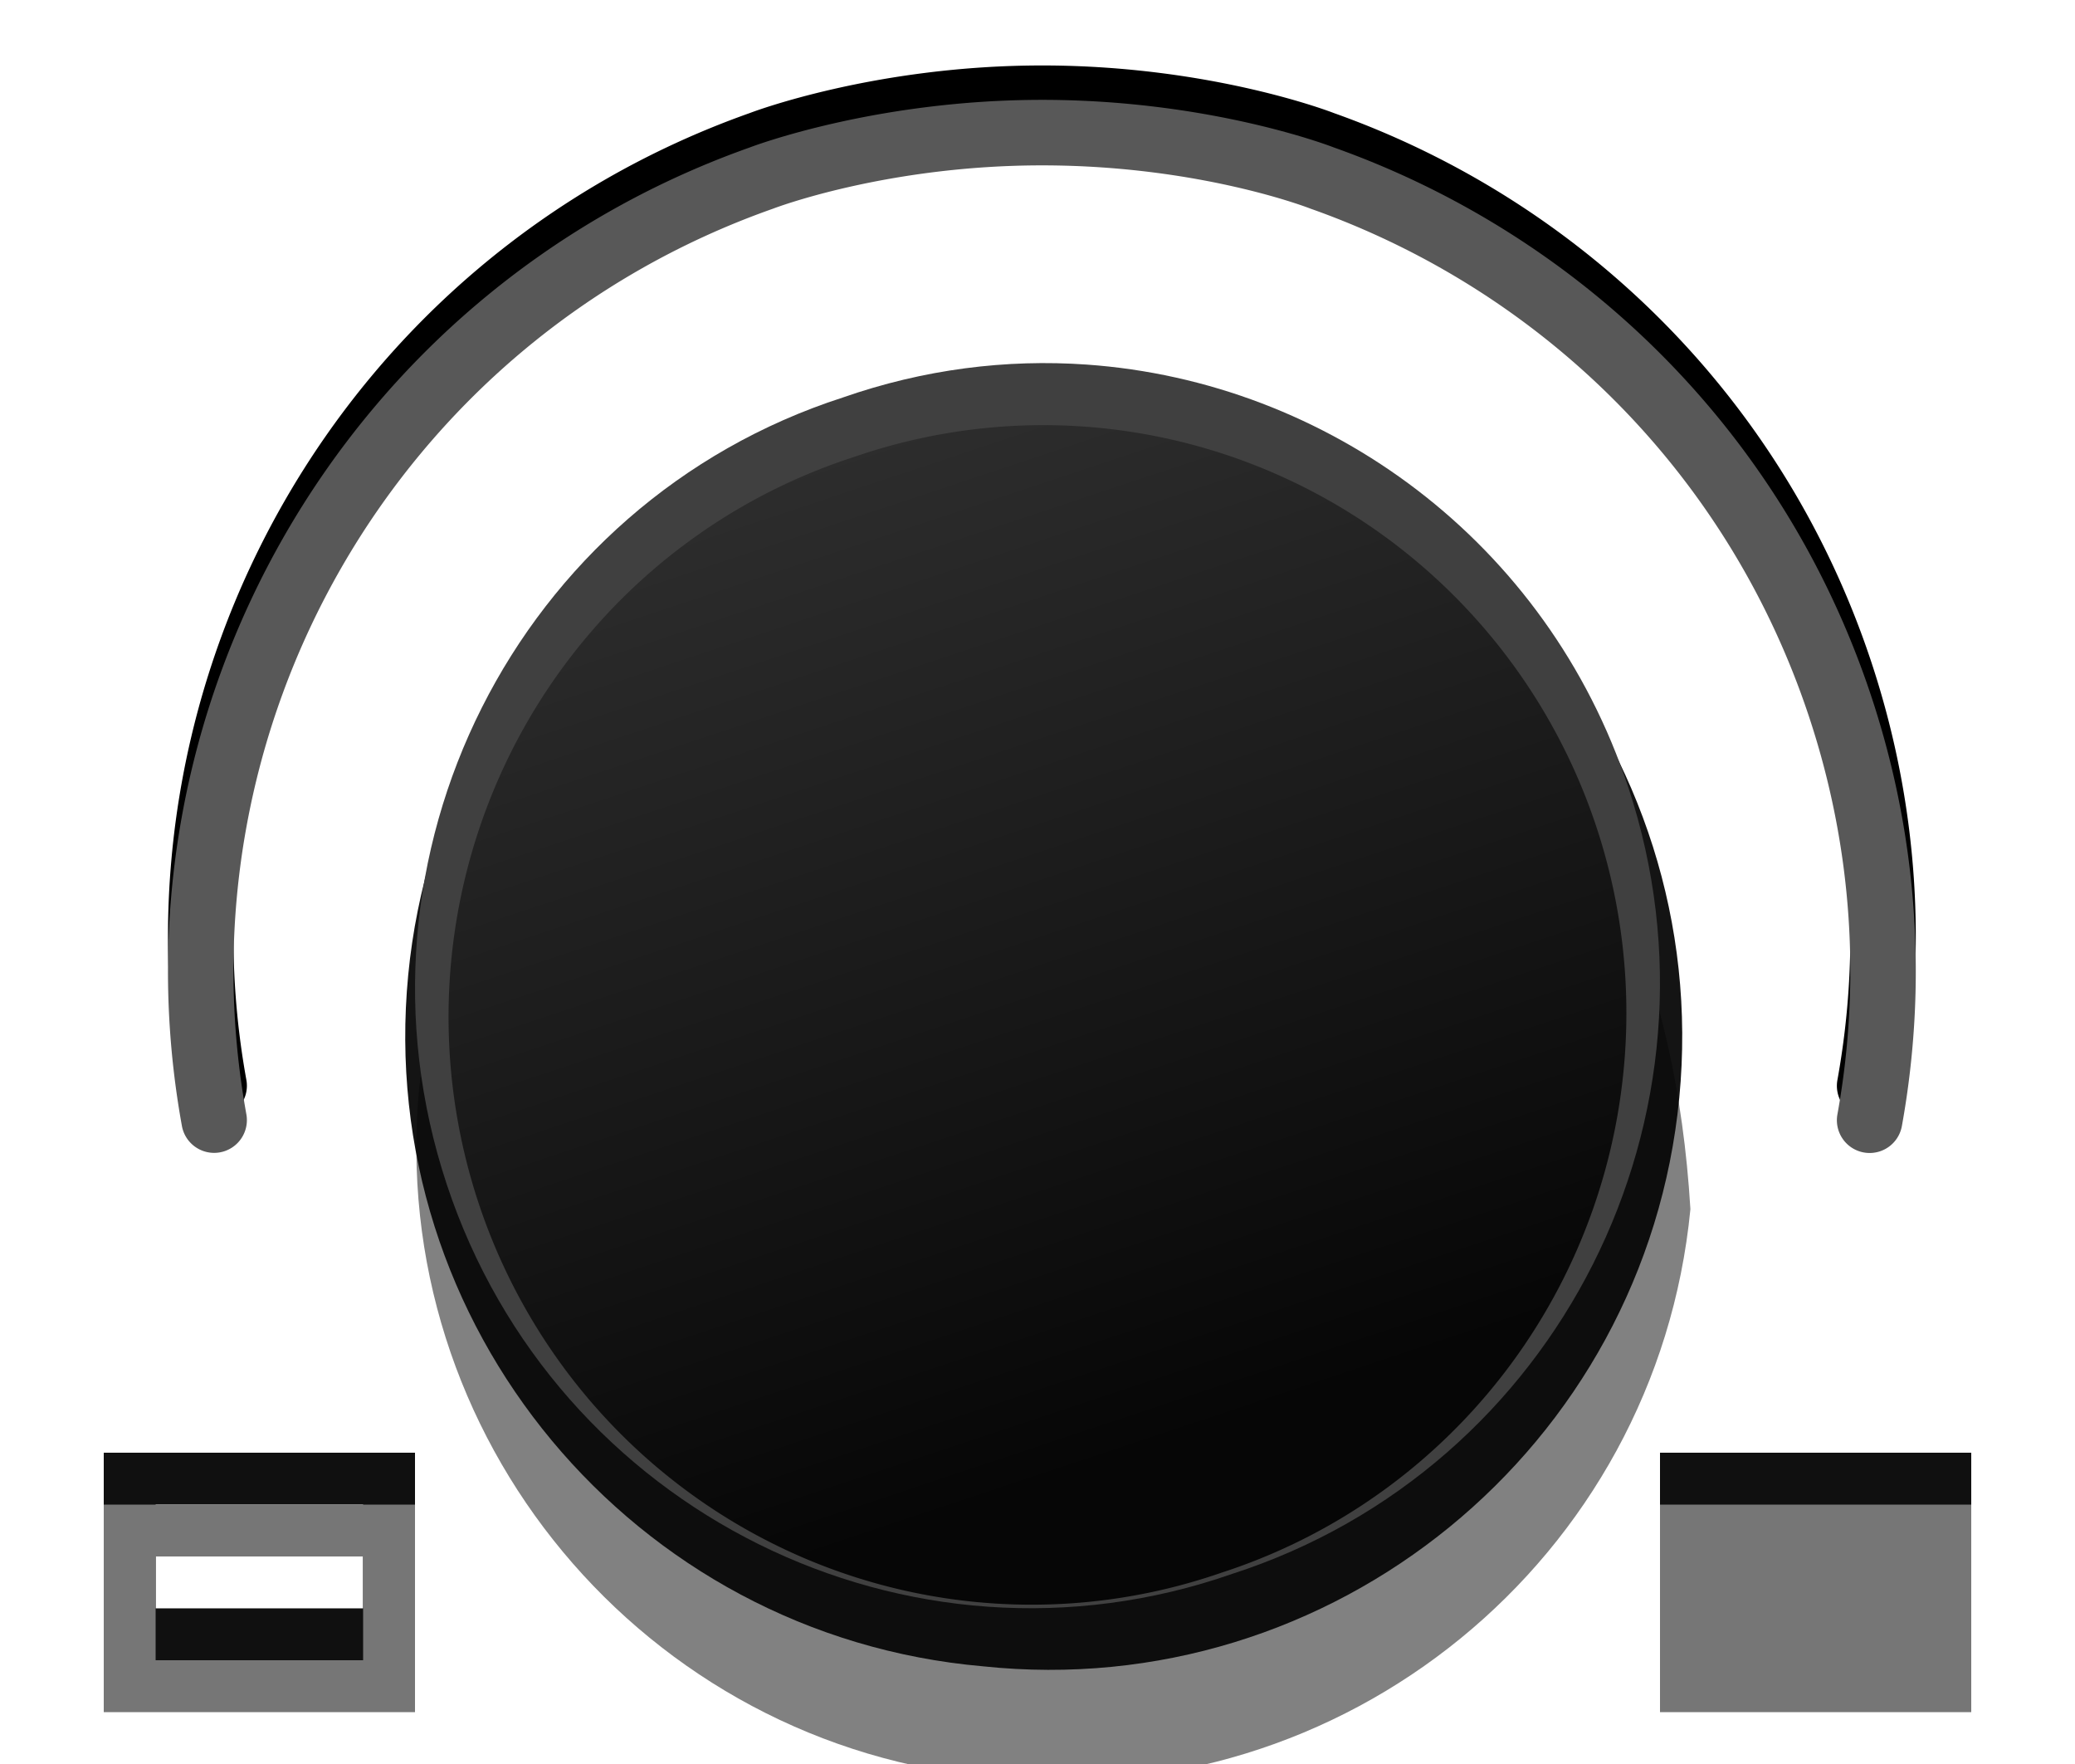 <?xml version="1.0" encoding="UTF-8" standalone="no"?>
<svg
   xmlns:dc="http://purl.org/dc/elements/1.1/"
   xmlns:cc="http://creativecommons.org/ns#"
   xmlns:rdf="http://www.w3.org/1999/02/22-rdf-syntax-ns#"
   xmlns:svg="http://www.w3.org/2000/svg"
   xmlns="http://www.w3.org/2000/svg"
   id="svg33"
   version="1.1"
   height="34"
   width="40">
  <defs
     id="defs7">
    <linearGradient
       gradientUnits="userSpaceOnUse"
       gradientTransform="matrix(-.034 -.101 .101 -.034 -15.208 68.318)"
       y2="472.03"
       y1="472.03"
       x2="484.71"
       x1="256.74"
       id="a">
      <stop
         id="stop2"
         offset="0"
         stop-color="#060606" />
      <stop
         id="stop4"
         offset="1"
         stop-color="#343434" />
    </linearGradient>
    <linearGradient
       gradientUnits="userSpaceOnUse"
       gradientTransform="matrix(-0.034,-0.101,0.101,-0.034,-15.208,68.318)"
       y2="472.03"
       y1="472.03"
       x2="484.71"
       x1="256.74"
       id="a-3">
      <stop
         id="stop2-6"
         offset="0"
         stop-color="#060606" />
      <stop
         id="stop4-7"
         offset="1"
         stop-color="#343434" />
    </linearGradient>
    <linearGradient
       gradientUnits="userSpaceOnUse"
       gradientTransform="matrix(-0.034,-0.101,0.101,-0.034,-15.208,68.318)"
       y2="472.03"
       y1="472.03"
       x2="484.71"
       x1="256.74"
       id="a-6">
      <stop
         id="stop2-2"
         offset="0"
         stop-color="#060606" />
      <stop
         id="stop4-9"
         offset="1"
         stop-color="#343434" />
    </linearGradient>
    <linearGradient
       gradientUnits="userSpaceOnUse"
       gradientTransform="matrix(-0.033,-0.101,0.1,-0.034,-14.705,68.395)"
       y2="472.03"
       y1="472.03"
       x2="484.71"
       x1="256.74"
       id="a-1">
      <stop
         id="stop2-27"
         offset="0"
         stop-color="#060606" />
      <stop
         id="stop4-0"
         offset="1"
         stop-color="#343434" />
    </linearGradient>
    <linearGradient
       gradientUnits="userSpaceOnUse"
       gradientTransform="matrix(-0.033,-0.099,0.099,-0.033,-14.294,68.372)"
       y2="472.03"
       y1="472.03"
       x2="484.71"
       x1="256.74"
       id="a-1-3">
      <stop
         id="stop2-27-6"
         offset="0"
         stop-color="#060606" />
      <stop
         id="stop4-0-7"
         offset="1"
         stop-color="#343434" />
    </linearGradient>
  </defs>
  <g
     transform="matrix(0.107,0,0,0.107,-19.213,-33.247)"
     id="g21"
     style="fill:#000000;fill-opacity:1">
    <path
       style="color:#000000;font-style:normal;font-variant:normal;font-weight:normal;font-stretch:normal;font-size:medium;line-height:normal;font-family:sans-serif;font-variant-ligatures:normal;font-variant-position:normal;font-variant-caps:normal;font-variant-numeric:normal;font-variant-alternates:normal;font-feature-settings:normal;text-indent:0;text-align:start;text-decoration:none;text-decoration-line:none;text-decoration-style:solid;text-decoration-color:#000000;letter-spacing:normal;word-spacing:normal;text-transform:none;writing-mode:lr-tb;direction:ltr;text-orientation:mixed;dominant-baseline:auto;baseline-shift:baseline;text-anchor:start;white-space:normal;shape-padding:0;clip-rule:nonzero;display:inline;overflow:visible;visibility:visible;opacity:1;isolation:auto;mix-blend-mode:normal;color-interpolation:sRGB;color-interpolation-filters:linearRGB;solid-color:#000000;solid-opacity:1;vector-effect:none;fill:#000000;fill-opacity:1;fill-rule:nonzero;stroke:none;stroke-width:11.8;stroke-linecap:round;stroke-linejoin:miter;stroke-miterlimit:4;stroke-dasharray:none;stroke-dashoffset:0;stroke-opacity:1;color-rendering:auto;image-rendering:auto;shape-rendering:auto;text-rendering:auto;enable-background:accumulate"
       d="m 367.631,322.512 c -30.47,-0.064 -52.787,8.494 -52.99,8.572 C 241.24,357.089 198.792,432.465 212.322,507.283 a 5.901,5.901 0 1 0 11.613,-2.1 C 211.415,435.951 250.62,366.237 318.658,342.176 l 0.078,-0.027 0.078,-0.029 c 0,0 20.398,-7.867 48.791,-7.807 28.421,0.06 48.051,7.793 48.051,7.793 l 0.094,0.035 0.094,0.033 c 40.834,14.488 74.79,46.926 89.562,91.244 7.998,23.996 9.392,48.541 5.197,71.773 a 5.901,5.901 0 1 0 11.613,2.098 c 4.534,-25.115 3.017,-51.705 -5.615,-77.604 -15.933,-47.798 -52.638,-82.926 -96.727,-98.598 -0.278,-0.109 -21.861,-8.512 -52.244,-8.576 z"
       id="path19" />
  </g>
  <g
     style="display:none"
     id="layer1">
    <rect
       y="-713"
       x="-840.683"
       height="1459"
       width="1780.366"
       id="rect1034"
       style="opacity:1;fill:#1e1e1e;fill-opacity:1;stroke:none;stroke-width:7.07;stroke-linecap:round;stroke-linejoin:round;stroke-miterlimit:4;stroke-dasharray:none;stroke-opacity:1;paint-order:fill markers stroke" />
  </g>
  <path
     d="m 32,28 v 4 h 6 v -4 z"
     style="color:#000000;text-indent:0;text-transform:none;fill:#101010"
     id="path29" />
  <path
     d="m 2,28 v 4 h 6 v -4 z m 1,1 h 4 v 2 H 3 Z"
     style="color:#000000;text-indent:0;text-transform:none;fill:#101010"
     id="path25" />
  <rect
     style="fill:none;stroke:#767676;stroke-linecap:round;stroke-dashoffset:319.5"
     x="2.5"
     y="29.5"
     width="5"
     height="3"
     id="rect27" />
  <rect
     style="fill:#767676;stroke:#767676;stroke-linecap:round;stroke-dashoffset:319.5"
     x="32.5"
     y="29.5"
     width="5"
     height="3"
     id="rect31" />
  <g
     transform="matrix(0.107,0,0,0.107,-19.213,-32.584)"
     id="g21-3">
    <path
       style="color:#000000;font-style:normal;font-variant:normal;font-weight:normal;font-stretch:normal;font-size:medium;line-height:normal;font-family:sans-serif;font-variant-ligatures:normal;font-variant-position:normal;font-variant-caps:normal;font-variant-numeric:normal;font-variant-alternates:normal;font-feature-settings:normal;text-indent:0;text-align:start;text-decoration:none;text-decoration-line:none;text-decoration-style:solid;text-decoration-color:#000000;letter-spacing:normal;word-spacing:normal;text-transform:none;writing-mode:lr-tb;direction:ltr;text-orientation:mixed;dominant-baseline:auto;baseline-shift:baseline;text-anchor:start;white-space:normal;shape-padding:0;clip-rule:nonzero;display:inline;overflow:visible;visibility:visible;opacity:1;isolation:auto;mix-blend-mode:normal;color-interpolation:sRGB;color-interpolation-filters:linearRGB;solid-color:#000000;solid-opacity:1;vector-effect:none;fill:#585858;fill-opacity:1;fill-rule:nonzero;stroke:none;stroke-width:11.8;stroke-linecap:round;stroke-linejoin:miter;stroke-miterlimit:4;stroke-dasharray:none;stroke-dashoffset:0;stroke-opacity:1;color-rendering:auto;image-rendering:auto;shape-rendering:auto;text-rendering:auto;enable-background:accumulate"
       d="m 367.631,322.512 c -30.47,-0.064 -52.787,8.494 -52.99,8.572 C 241.24,357.089 198.792,432.465 212.322,507.283 a 5.901,5.901 0 1 0 11.613,-2.1 C 211.415,435.951 250.62,366.237 318.658,342.176 l 0.078,-0.027 0.078,-0.029 c 0,0 20.398,-7.867 48.791,-7.807 28.421,0.06 48.051,7.793 48.051,7.793 l 0.094,0.035 0.094,0.033 c 40.834,14.488 74.79,46.926 89.562,91.244 7.998,23.996 9.392,48.541 5.197,71.773 a 5.901,5.901 0 1 0 11.613,2.098 c 4.534,-25.115 3.017,-51.705 -5.615,-77.604 -15.933,-47.798 -52.638,-82.926 -96.727,-98.598 -0.278,-0.109 -21.861,-8.512 -52.244,-8.576 z"
       id="path19-6" />
  </g>
  <g
     id="g845"
     transform="rotate(23.947,19.996,19.008)">
    <g
       style="opacity:0.493;fill:#000000;fill-opacity:1"
       id="g11-3"
       transform="matrix(0.107,0,0,0.107,-19.071,-31.786)">
      <path
         id="path9-5"
         d="m 270.694,536.407 c 20.014,60.045 85.318,92.318 145.171,71.759 60.218,-19.463 93.1,-84.464 73.085,-144.509 C 410.653,312.557 235.429,418.709 270.694,536.407 Z"
         style="color:#000000;font-style:normal;font-variant:normal;font-weight:normal;font-stretch:normal;font-size:medium;line-height:normal;font-family:sans-serif;font-variant-ligatures:normal;font-variant-position:normal;font-variant-caps:normal;font-variant-numeric:normal;font-variant-alternates:normal;font-feature-settings:normal;text-indent:0;text-align:start;text-decoration:none;text-decoration-line:none;text-decoration-style:solid;text-decoration-color:#000000;letter-spacing:normal;word-spacing:normal;text-transform:none;writing-mode:lr-tb;direction:ltr;text-orientation:mixed;dominant-baseline:auto;baseline-shift:baseline;text-anchor:start;white-space:normal;shape-padding:0;clip-rule:nonzero;display:inline;overflow:visible;visibility:visible;opacity:1;isolation:auto;mix-blend-mode:normal;color-interpolation:sRGB;color-interpolation-filters:linearRGB;solid-color:#000000;solid-opacity:1;vector-effect:none;fill:#000000;fill-opacity:1;fill-rule:nonzero;stroke:none;stroke-width:11.8;stroke-linecap:butt;stroke-linejoin:miter;stroke-miterlimit:4;stroke-dasharray:none;stroke-dashoffset:0;stroke-opacity:1;color-rendering:auto;image-rendering:auto;shape-rendering:auto;text-rendering:auto;enable-background:accumulate" />
    </g>
    <g
       style="opacity:0.94;fill:#050505;fill-opacity:1"
       id="g11"
       transform="matrix(0.107,0,0,0.107,-20.138,-33.66)">
      <path
         id="path9"
         d="m 270.694,536.407 c 20.014,60.045 85.318,92.318 145.171,71.759 60.218,-19.463 93.1,-84.464 73.085,-144.509 -20.014,-60.045 -85.32,-92.318 -145.173,-71.759 -60.218,19.463 -93.098,84.464 -73.084,144.509 z"
         style="color:#000000;font-style:normal;font-variant:normal;font-weight:normal;font-stretch:normal;font-size:medium;line-height:normal;font-family:sans-serif;font-variant-ligatures:normal;font-variant-position:normal;font-variant-caps:normal;font-variant-numeric:normal;font-variant-alternates:normal;font-feature-settings:normal;text-indent:0;text-align:start;text-decoration:none;text-decoration-line:none;text-decoration-style:solid;text-decoration-color:#000000;letter-spacing:normal;word-spacing:normal;text-transform:none;writing-mode:lr-tb;direction:ltr;text-orientation:mixed;dominant-baseline:auto;baseline-shift:baseline;text-anchor:start;white-space:normal;shape-padding:0;clip-rule:nonzero;display:inline;overflow:visible;visibility:visible;opacity:1;isolation:auto;mix-blend-mode:normal;color-interpolation:sRGB;color-interpolation-filters:linearRGB;solid-color:#000000;solid-opacity:1;vector-effect:none;fill:#050505;fill-opacity:1;fill-rule:nonzero;stroke:none;stroke-width:11.8;stroke-linecap:butt;stroke-linejoin:miter;stroke-miterlimit:4;stroke-dasharray:none;stroke-dashoffset:0;stroke-opacity:1;color-rendering:auto;image-rendering:auto;shape-rendering:auto;text-rendering:auto;enable-background:accumulate" />
    </g>
  </g>
  <path
     id="path23"
     d="M 20.947,7.027 C 19.399,6.918 17.805,7.117 16.246,7.662 9.959,9.692 6.525,16.516 8.611,22.824 c 2.086,6.309 8.902,9.691 15.141,7.512 6.287,-2.03 9.723,-8.852 7.637,-15.16 C 29.823,10.443 25.596,7.354 20.947,7.027 Z"
     style="color:#000000;font-style:normal;font-variant:normal;font-weight:normal;font-stretch:normal;font-size:medium;line-height:normal;font-family:sans-serif;font-variant-ligatures:normal;font-variant-position:normal;font-variant-caps:normal;font-variant-numeric:normal;font-variant-alternates:normal;font-feature-settings:normal;text-indent:0;text-align:start;text-decoration:none;text-decoration-line:none;text-decoration-style:solid;text-decoration-color:#000000;letter-spacing:normal;word-spacing:normal;text-transform:none;writing-mode:lr-tb;direction:ltr;text-orientation:mixed;dominant-baseline:auto;baseline-shift:baseline;text-anchor:start;white-space:normal;shape-padding:0;clip-rule:nonzero;display:inline;overflow:visible;visibility:visible;opacity:1;isolation:auto;mix-blend-mode:normal;color-interpolation:sRGB;color-interpolation-filters:linearRGB;solid-color:#000000;solid-opacity:1;vector-effect:none;fill:#404040;fill-opacity:1;fill-rule:nonzero;stroke:none;stroke-width:0.976;stroke-linecap:butt;stroke-linejoin:miter;stroke-miterlimit:4;stroke-dasharray:none;stroke-dashoffset:0;stroke-opacity:1;color-rendering:auto;image-rendering:auto;shape-rendering:auto;text-rendering:auto;enable-background:accumulate" />
  <path
     style="fill:url(#a-1-3);stroke:none;stroke-width:0.964;stroke-miterlimit:4;stroke-dasharray:none;stroke-opacity:1"
     d="M 16.445,8.814 A 11.241,11.33 0 1 1 23.554,30.31 11.241,11.33 0 1 1 16.445,8.814 Z"
     id="path23-5" />
</svg>
